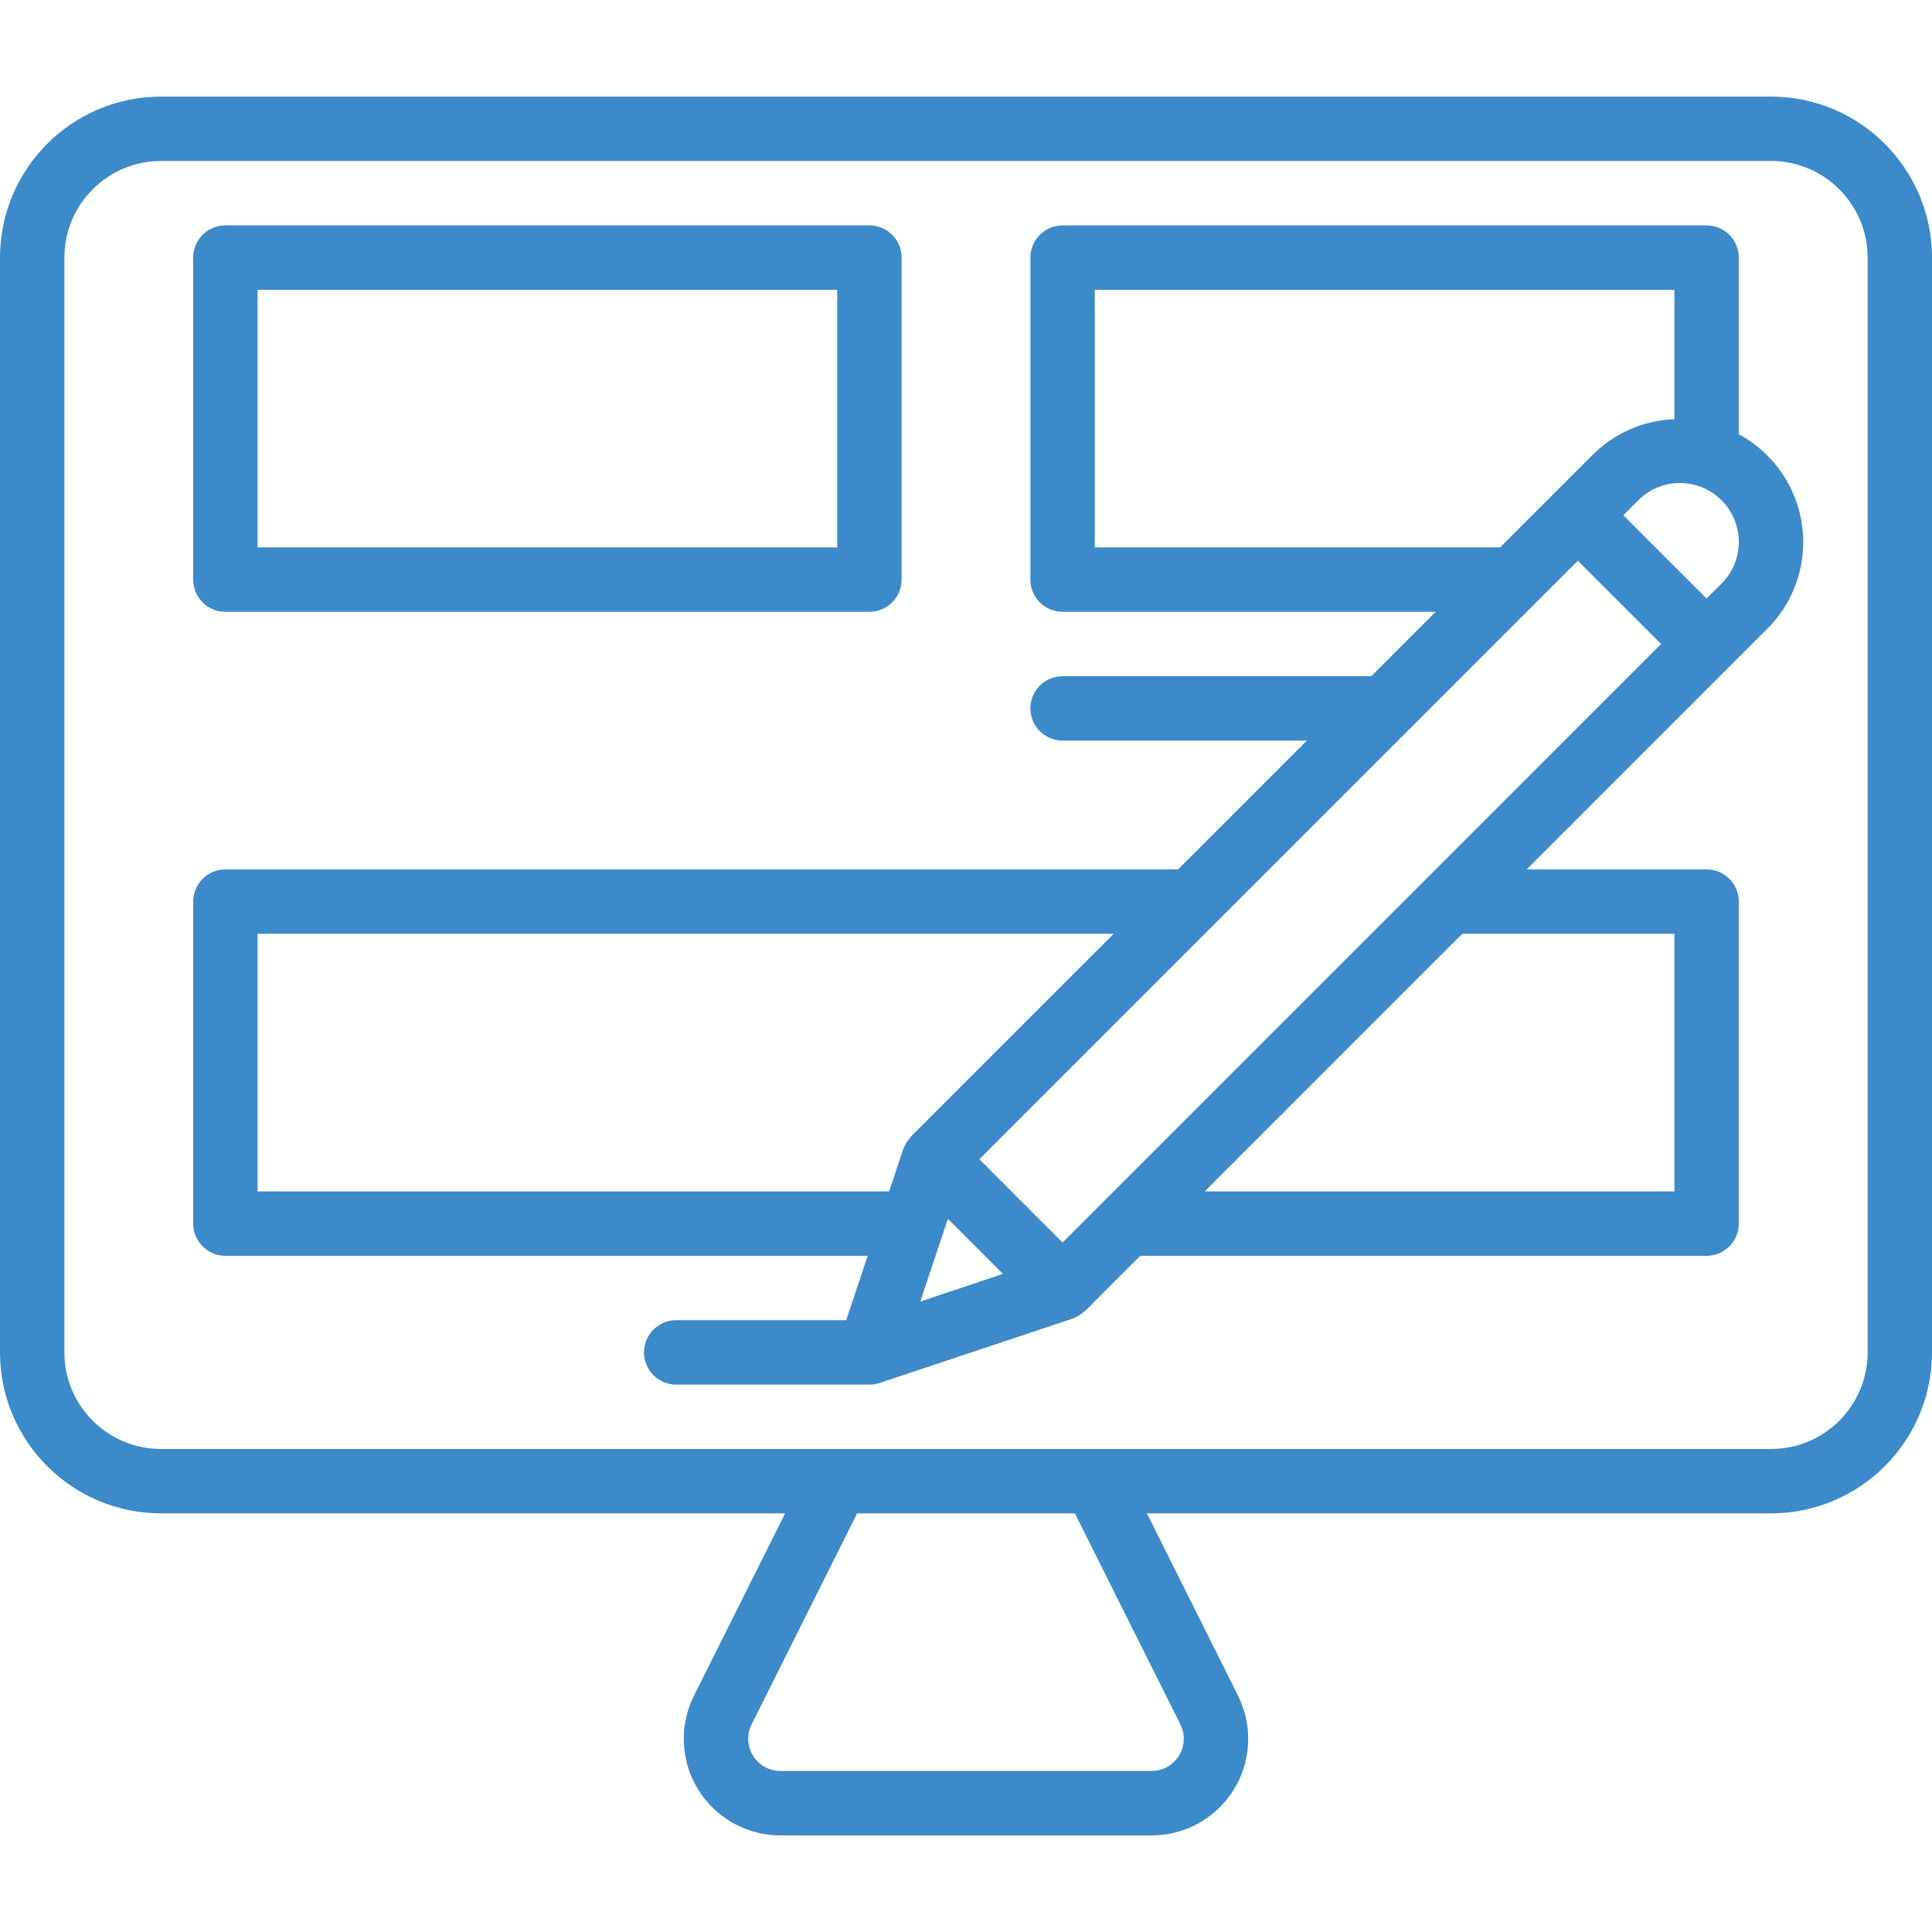 <svg width="55" height="55" viewBox="0 0 55 55" fill="none" xmlns="http://www.w3.org/2000/svg">
<path d="M50.417 2.75H4.583C2.053 2.753 0.003 4.803 0 7.333V38.5C0.003 41.03 2.053 43.08 4.583 43.083H22.35L19.757 48.27C19.078 49.628 19.628 51.28 20.986 51.959C21.368 52.151 21.789 52.25 22.216 52.25H32.784C34.303 52.25 35.534 51.019 35.534 49.5C35.534 49.073 35.434 48.652 35.243 48.27L32.65 43.083H50.417C52.947 43.08 54.997 41.03 55 38.5V7.333C54.997 4.803 52.947 2.753 50.417 2.75ZM33.603 49.09C33.83 49.543 33.646 50.094 33.193 50.32C33.066 50.383 32.926 50.417 32.784 50.417H22.216C21.71 50.416 21.3 50.006 21.3 49.499C21.3 49.358 21.333 49.217 21.397 49.09L24.4 43.083H30.6L33.603 49.09ZM53.167 38.5C53.167 40.019 51.935 41.25 50.417 41.25H4.583C3.065 41.25 1.833 40.019 1.833 38.5V7.333C1.833 5.815 3.065 4.583 4.583 4.583H50.417C51.935 4.583 53.167 5.815 53.167 7.333V38.5Z" fill="#3C8AC9"/>
<path d="M24.75 6.417H6.417C5.91 6.417 5.5 6.827 5.5 7.333V16.5C5.5 17.006 5.91 17.417 6.417 17.417H24.75C25.256 17.417 25.667 17.006 25.667 16.5V7.333C25.667 6.827 25.256 6.417 24.75 6.417ZM23.833 15.583H7.333V8.25H23.833V15.583Z" fill="#3C8AC9"/>
<path d="M50.317 12.972C50.076 12.73 49.801 12.524 49.5 12.362V7.333C49.5 6.827 49.09 6.417 48.583 6.417H30.25C29.744 6.417 29.333 6.827 29.333 7.333V16.5C29.333 17.006 29.744 17.417 30.25 17.417H40.87L39.037 19.25H30.25C29.744 19.25 29.333 19.66 29.333 20.167C29.333 20.673 29.744 21.083 30.25 21.083H37.204L33.537 24.75H6.417C5.91 24.75 5.5 25.16 5.5 25.667V34.833C5.5 35.34 5.91 35.75 6.417 35.75H24.701L24.09 37.583H19.25C18.744 37.583 18.333 37.994 18.333 38.5C18.333 39.006 18.744 39.417 19.25 39.417H24.75C24.848 39.417 24.946 39.401 25.04 39.37L30.54 37.537C30.552 37.537 30.562 37.525 30.573 37.52C30.584 37.516 30.61 37.502 30.63 37.493C30.717 37.453 30.798 37.4 30.869 37.334C30.878 37.326 30.89 37.323 30.898 37.315L32.463 35.75H48.583C49.09 35.75 49.5 35.34 49.5 34.833V25.667C49.5 25.16 49.09 24.75 48.583 24.75H43.463L50.306 17.907C51.672 16.547 51.677 14.338 50.317 12.972ZM31.167 15.583V8.25H47.667V11.932C46.792 11.965 45.962 12.327 45.343 12.945L42.704 15.583H31.167ZM25.915 32.382C25.852 32.45 25.8 32.528 25.761 32.612C25.751 32.633 25.74 32.652 25.732 32.674C25.724 32.696 25.718 32.697 25.714 32.71L25.312 33.917H7.333V26.583H31.704L25.935 32.352C25.926 32.361 25.923 32.373 25.915 32.382ZM26.199 37.051L26.984 34.697L28.552 36.266L26.199 37.051ZM47.667 26.583V33.917H34.296L41.63 26.583H47.667ZM30.25 35.371L27.88 33L44.917 15.963L47.287 18.333L30.25 35.371ZM49.01 16.612L48.583 17.037L46.213 14.667L46.639 14.241C47.294 13.586 48.356 13.588 49.01 14.243C49.324 14.557 49.5 14.983 49.5 15.427C49.501 15.871 49.325 16.298 49.01 16.612Z" fill="#3C8AC9"/>
</svg>
